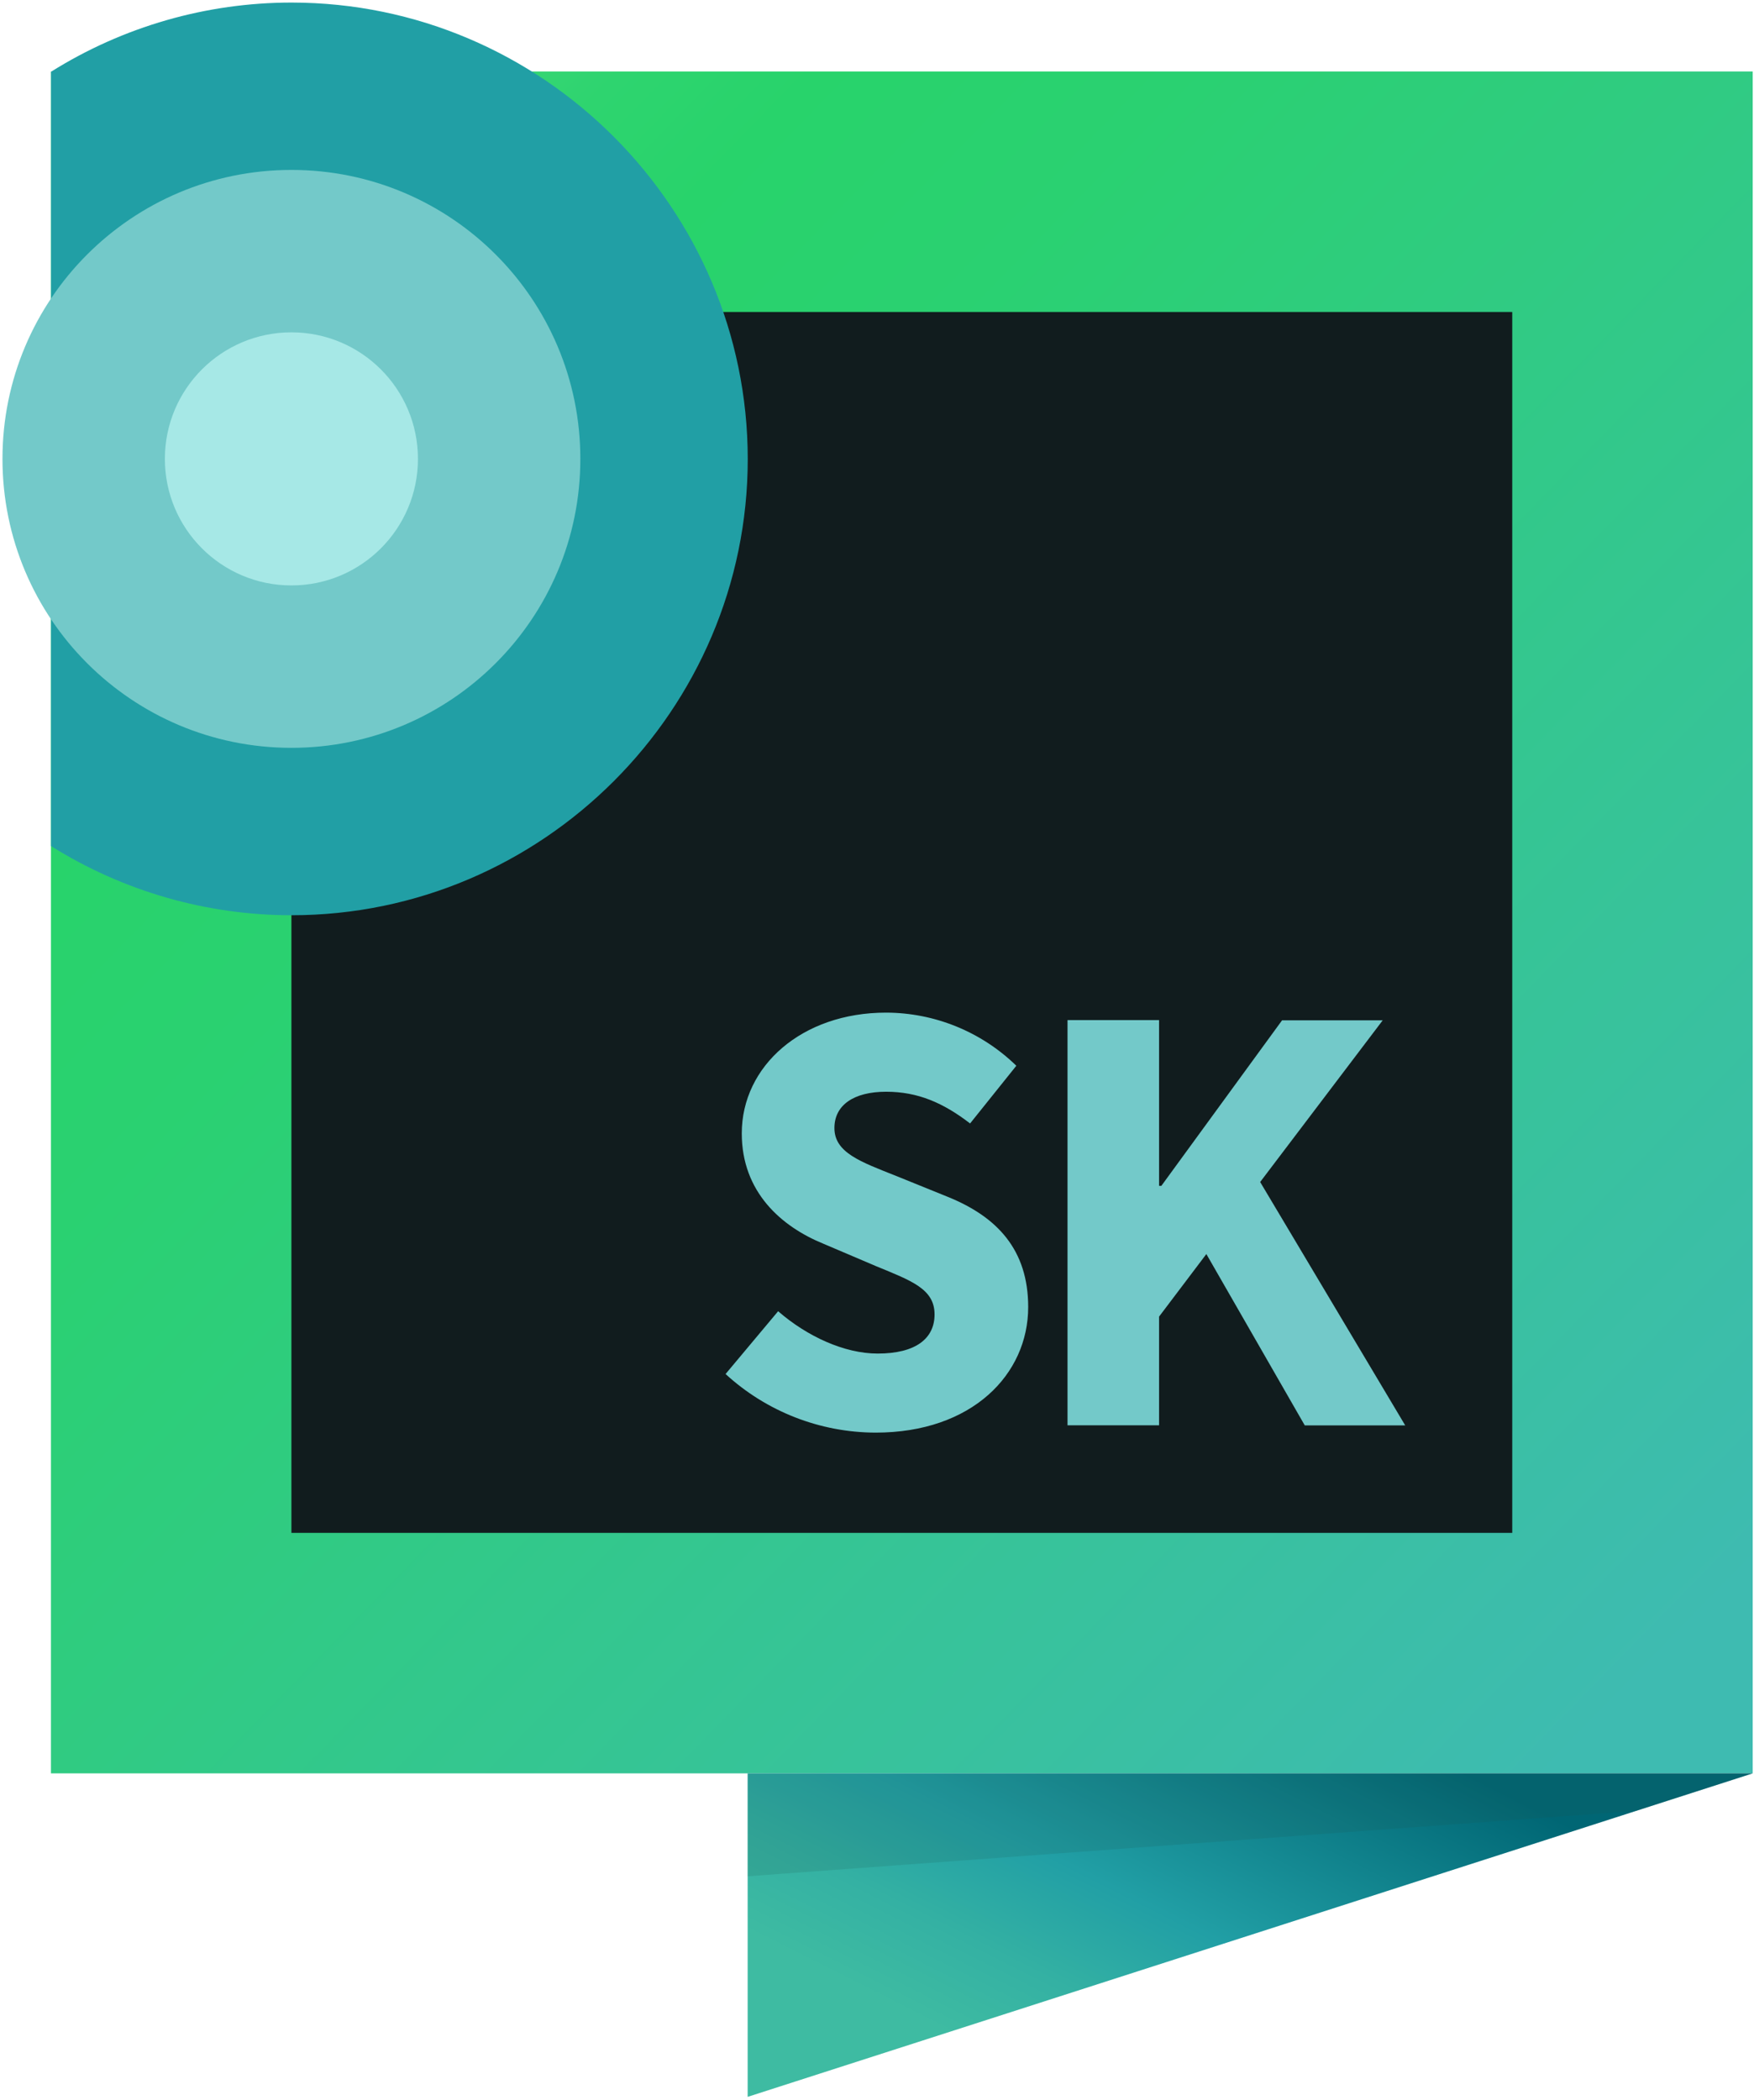 <svg width="355" height="425" viewBox="0 0 355 425" fill="none" xmlns="http://www.w3.org/2000/svg">
<path d="M354.74 14.47H10.31V358.9H354.74V14.47Z" fill="url(#paint0_linear_0_1)"/>
<path d="M306.07 63.14H58.98V310.23H306.07V63.14Z" fill="#111C1E"/>
<path d="M59 0.52C41.783 0.521 24.916 5.373 10.33 14.52V171.23C24.916 180.377 41.783 185.229 59 185.23C109.79 185.23 151.34 143.68 151.34 92.89C151.32 42.08 109.77 0.52 59 0.52Z" fill="#219FA5"/>
<path d="M58.98 151.35C91.278 151.35 117.46 125.168 117.46 92.87C117.46 60.572 91.278 34.39 58.98 34.39C26.682 34.39 0.5 60.572 0.5 92.87C0.5 125.168 26.682 151.35 58.98 151.35Z" fill="#73C9C9"/>
<path d="M58.98 118.48C73.124 118.48 84.59 107.014 84.59 92.87C84.59 78.726 73.124 67.26 58.98 67.26C44.836 67.26 33.37 78.726 33.37 92.87C33.37 107.014 44.836 118.48 58.98 118.48Z" fill="#A6E8E6"/>
<path d="M354.74 358.9L151.32 424.37V358.9H354.74Z" fill="url(#paint1_linear_0_1)"/>
<path d="M146.85 278.08L157.49 265.37C163.32 270.44 170.88 273.94 177.62 273.94C185.36 273.94 189.15 270.89 189.15 266.02C189.15 260.86 184.49 259.21 177.33 256.26L166.67 251.72C158.18 248.26 150.13 241.29 150.13 229.38C150.13 215.79 162.26 204.94 179.33 204.94C189.183 204.961 198.64 208.817 205.7 215.69L196.34 227.37C190.94 223.22 185.81 220.95 179.34 220.95C172.87 220.95 168.88 223.61 168.88 228.3C168.88 233.3 174.24 235.15 181.4 238L191.84 242.23C201.84 246.28 208.1 252.94 208.1 264.53C208.1 278.14 196.75 289.94 177.22 289.94C165.972 289.912 155.14 285.682 146.85 278.08Z" fill="#73C9C9"/>
<path d="M216.06 206.45H234.59V240H235.05L259.48 206.5H279.85L255.05 239.22L284.41 288.48H264.08L244.16 253.8L234.59 266.46V288.46H216.06V206.45Z" fill="#73C9C9"/>
<path opacity="0.16" d="M151.32 358.9H354.74L331.11 366.5L151.32 379.73V358.9Z" fill="#1B514F"/>
<defs>
<linearGradient id="paint0_linear_0_1" x1="350.13" y1="350.02" x2="5.3" y2="13.98" gradientUnits="userSpaceOnUse">
<stop offset="0.04" stop-color="#3EBBB1"/>
<stop offset="0.46" stop-color="#31CA86"/>
<stop offset="0.49" stop-color="#30CB82"/>
<stop offset="0.65" stop-color="#2AD171"/>
<stop offset="0.76" stop-color="#28D36B"/>
<stop offset="0.82" stop-color="#2ED46F"/>
<stop offset="0.89" stop-color="#40D77B"/>
<stop offset="0.98" stop-color="#5EDD8F"/>
<stop offset="1" stop-color="#64DE93"/>
</linearGradient>
<linearGradient id="paint1_linear_0_1" x1="264.1" y1="336.9" x2="207.73" y2="448.91" gradientUnits="userSpaceOnUse">
<stop offset="0.04" stop-color="#006674"/>
<stop offset="0.46" stop-color="#219FA5"/>
<stop offset="0.64" stop-color="#34B1A3"/>
<stop offset="0.79" stop-color="#3EBBA2"/>
</linearGradient>
</defs>
</svg>
